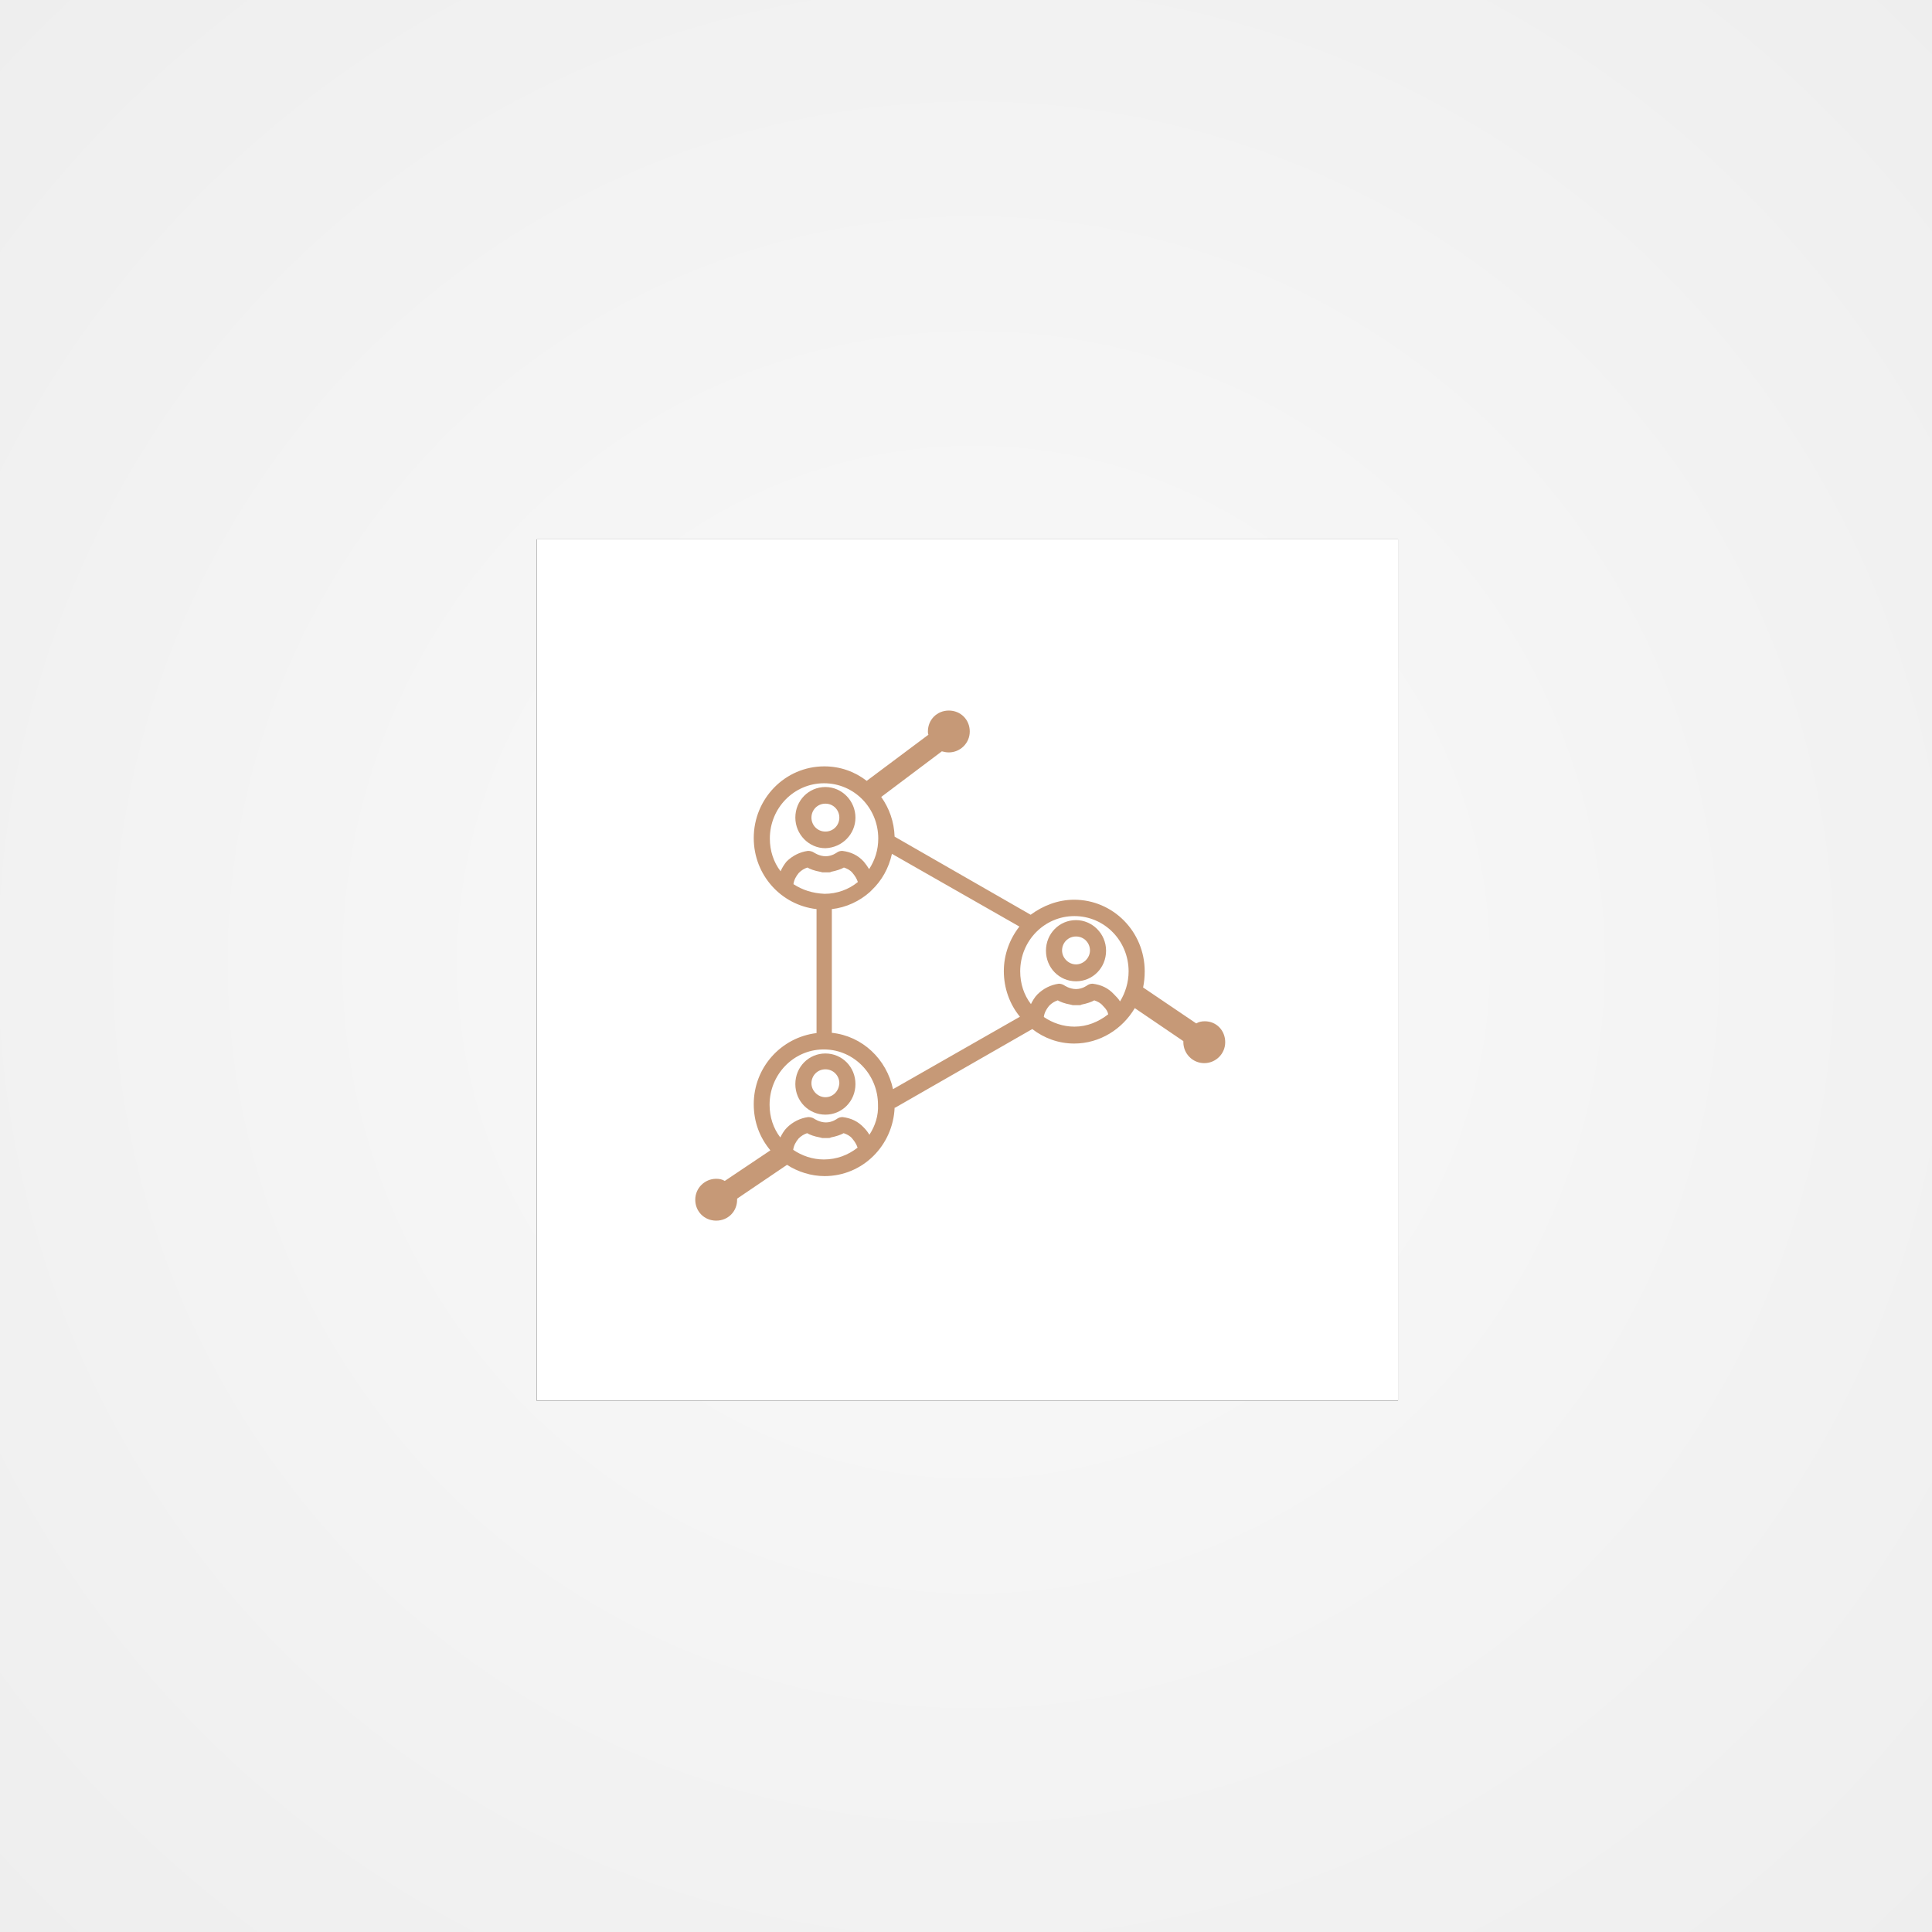 <?xml version="1.0" encoding="utf-8"?>
<!-- Generator: Adobe Illustrator 21.1.0, SVG Export Plug-In . SVG Version: 6.00 Build 0)  -->
<svg version="1.1" id="Layer_1" xmlns="http://www.w3.org/2000/svg" xmlns:xlink="http://www.w3.org/1999/xlink" x="0px" y="0px"
	 viewBox="0 0 720 720" style="enable-background:new 0 0 720 720;" xml:space="preserve">
<rect x="0" y="0" width="720" height="720" fill="#333333" stroke="none"/>
<style type="text/css">
	.st0{fill:url(#Rectangle-Copy_1_);}
	.st1{fill:#FFFFFF;}
	.st2{display:none;fill:#ED1E24;stroke:#ED1E24;}
	.st3{fill:#C69977;}
</style>
<title>role</title>
<desc>Created with Sketch.</desc>
<g id="Page-1">
	<g id="Artboard-Copy">
		<g id="role">
			<g id="Group">
				
					<radialGradient id="Rectangle-Copy_1_" cx="1084.992" cy="454.244" r="0.707" gradientTransform="matrix(720 0 0 720 -780834 -326696)" gradientUnits="userSpaceOnUse">
					<stop  offset="0" style="stop-color:#FAFAFA"/>
					<stop  offset="1" style="stop-color:#EEEEEE"/>
				</radialGradient>
				<rect id="Rectangle-Copy" class="st0" width="720" height="720"/>
				<g id="Rectangle">
					<g>
						<rect id="path-2_2_" x="200" y="201" width="321" height="321"/>
					</g>
					<g>
						<rect id="path-2_1_" x="200" y="201" class="st1" width="321" height="321"/>
					</g>
				</g>
				<path id="uEA01-user" class="st2" d="M361,275c46.8,0,85,38.2,85,85s-38.2,85-85,85s-85-38.2-85-85S314.2,275,361,275z
					 M361,281.1c-43.4,0-78.9,35.5-78.9,78.9s35.5,78.9,78.9,78.9s78.9-35.5,78.9-78.9S404.4,281.1,361,281.1z M361,305.7
					c-12.2,0-21.5,9.3-21.5,21.5s9.3,21.5,21.5,21.5s21.5-9.3,21.5-21.5S373.2,305.7,361,305.7z M361,299.6
					c15.6,0,27.6,12,27.6,27.6s-12,27.6-27.6,27.6s-27.6-12-27.6-27.6S345.4,299.6,361,299.6z M361,415.9c18.4,0,35.5-9.2,46.1-24.1
					c-1.3-11.3-26.1-21.5-46.1-21.5s-44.8,10.2-46.1,21.5C325.5,406.8,342.6,415.9,361,415.9z M361,422.1
					c-20.8,0-40.1-10.6-51.7-27.6l-0.5-0.8v-0.9c0-16.4,28.7-28.5,52.2-28.5s52.2,12,52.2,28.5v0.9l-0.5,0.8
					C401.1,411.5,381.8,422.1,361,422.1z"/>
			</g>
		</g>
	</g>
</g>
<path class="st2" d="M308.8,392.8v0.9l0.5,0.8c11.6,17,30.9,27.6,51.7,27.6s40.1-10.6,51.7-27.6l0.5-0.8v-0.9
	c0-16.5-28.7-28.5-52.2-28.5S308.8,376.4,308.8,392.8z M407.1,391.8c-10.6,14.9-27.7,24.1-46.1,24.1s-35.5-9.1-46.1-24.1
	c1.3-11.3,26.1-21.5,46.1-21.5S405.8,380.5,407.1,391.8z"/>
<path class="st2" d="M361,299.6c-15.6,0-27.6,12-27.6,27.6s12,27.6,27.6,27.6s27.6-12,27.6-27.6S376.6,299.6,361,299.6z M361,348.7
	c-12.2,0-21.5-9.3-21.5-21.5s9.3-21.5,21.5-21.5s21.5,9.3,21.5,21.5S373.2,348.7,361,348.7z"/>
<g>
	<path class="st3" d="M318.8,304.7c0-6.2-5-11.4-11.2-11.4c-6.2,0-11.2,5-11.2,11.4c0,6.2,5,11.4,11.2,11.4
		C313.8,315.9,318.8,310.9,318.8,304.7z M302.4,304.7c0-2.8,2.2-5.2,5.2-5.2c3,0,5.2,2.4,5.2,5.2s-2.2,5.2-5.2,5.2
		C304.6,309.9,302.4,307.5,302.4,304.7z"/>
	<path class="st3" d="M307.6,392.6c-6.2,0-11.2,5-11.2,11.4c0,6.4,5,11.4,11.2,11.4c6.2,0,11.2-5,11.2-11.4
		C318.8,397.6,313.8,392.6,307.6,392.6z M307.6,408.9c-2.8,0-5.2-2.4-5.2-5.2s2.2-5.2,5.2-5.2c3,0,5.2,2.4,5.2,5.2
		C312.6,406.7,310.4,408.9,307.6,408.9z"/>
	<path class="st3" d="M401,342.9c-6.2,0-11.2,5-11.2,11.4s5,11.4,11.2,11.4s11.2-5,11.2-11.4S407,342.9,401,342.9z M401,359.4
		c-2.8,0-5.2-2.4-5.2-5.2c0-2.8,2.2-5.2,5.2-5.2s5.2,2.4,5.2,5.2C406.2,357,403.8,359.4,401,359.4z"/>
	<path class="st3" d="M449,380.6c-1.2,0-2.2,0.2-3.2,0.8L426,368c0.4-2,0.6-3.8,0.6-6c0-14.8-11.8-26.7-26.3-26.7
		c-6,0-11.6,2.2-16.2,5.6l-50.7-29.1l0,0c-0.2-5.6-2-10.6-5-14.8l22.6-17c0.8,0.2,1.6,0.4,2.6,0.4c4.2,0,7.8-3.4,7.8-7.8
		s-3.4-7.8-7.8-7.8s-7.8,3.4-7.8,7.8c0,0.4,0,0.8,0.2,1.2L323,291c-4.4-3.4-9.8-5.4-15.8-5.4c-14.6,0-26.3,12-26.3,26.7
		c0,13.8,10.2,25,23.4,26.5V385c-13.2,1.6-23.4,12.8-23.4,26.5c0,6.6,2.2,12.4,6.2,17.2l-17,11.4c-1-0.6-2-0.8-3.2-0.8
		c-4.2,0-7.8,3.4-7.8,7.8s3.4,7.8,7.8,7.8s7.8-3.4,7.8-7.8c0-0.2,0-0.2,0-0.4l18.6-12.6c4,2.6,9,4.2,14,4.2
		c14.2,0,25.5-11.4,26.1-25.5c0,0,0,0,0.2,0l51.1-29.3c4.4,3.4,9.8,5.4,15.6,5.4c9.6,0,18-5.4,22.6-13.2L441,388c0,0.2,0,0.2,0,0.4
		c0,4.2,3.4,7.8,7.8,7.8c4.2,0,7.8-3.4,7.8-7.8S453.3,380.6,449,380.6z M290.9,324.7c-2.6-3.4-4-7.6-4-12.2c0-11.4,9-20.6,20.2-20.6
		c11.2,0,20.2,9.2,20.2,20.6c0,4.2-1.2,8-3.4,11.4c-0.6-1-1.2-1.8-2-2.8c-2.2-2.4-4.8-3.6-8-4c-0.8,0-1.4,0.2-2,0.6
		c0,0-1.8,1.4-4.2,1.4s-4.4-1.4-4.4-1.4c-0.6-0.4-1.4-0.6-2.2-0.6c-3,0.4-5.8,1.8-8,4C292.3,322.1,291.5,323.3,290.9,324.7z
		 M295.7,329.5c0.2-1.6,1-3,2-4.2c1-1,2-1.6,3.2-2c1,0.6,2.6,1.2,4.8,1.6c0.2,0,0.6,0.2,0.8,0.2c0,0,0.2,0,0.4,0l0,0
		c0.2,0,0.4,0,0.8,0l0,0l0,0l0,0l0,0c0.4,0,0.6,0,1,0c0,0,0,0,0.2,0c0.2,0,0.6,0,0.8-0.2c2-0.4,3.8-1,4.8-1.6c1.2,0.4,2.4,1,3.2,2
		c1,1.2,1.6,2.2,2,3.4c-3.4,2.8-7.8,4.4-12.4,4.4C302.8,332.9,299.1,331.7,295.7,329.5z M307,432.1c-4.2,0-8.2-1.4-11.4-3.6
		c0.2-1.6,1-3,2-4.2c1-1,2-1.6,3.2-2c1,0.6,2.6,1.2,4.8,1.6c0.2,0,0.6,0.2,0.8,0.2c0,0,0.2,0,0.4,0l0,0c0.2,0,0.4,0,0.8,0l0,0l0,0
		l0,0l0,0c0.4,0,0.6,0,1,0c0,0,0,0,0.2,0c0.2,0,0.6,0,0.8-0.2c2-0.4,3.8-1,4.8-1.6c1.2,0.4,2.4,1,3.2,2c1,1.2,1.6,2.2,2,3.4
		C316,430.5,311.8,432.1,307,432.1z M324,422.9c-0.6-1-1.2-1.8-2-2.6c-2.2-2.4-4.8-3.6-8-4c-0.8,0-1.4,0.2-2,0.6
		c0,0-1.8,1.4-4.2,1.4s-4.4-1.4-4.4-1.4c-0.6-0.4-1.4-0.6-2.2-0.6c-3,0.4-5.8,1.8-8,4c-1,1-1.8,2.4-2.4,3.6c-2.6-3.4-4-7.6-4-12.2
		c0-11.2,8.8-20.4,19.8-20.6c0.2,0,0.2,0,0.4,0c0.2,0,0.2,0,0.4,0c11,0.2,19.8,9.4,19.8,20.6C327.4,415.7,326.2,419.5,324,422.9z
		 M332.8,405.9c-2.4-11.2-11.4-19.8-22.8-21v-46.1c5.4-0.6,10.4-3,14.2-6.4c0.2-0.2,0.4-0.4,0.6-0.6c3.8-3.6,6.4-8.2,7.6-13.6
		l47.5,27.1c-3.6,4.6-5.8,10.4-5.8,16.6c0,6.4,2.2,12.4,6,17L332.8,405.9z M400.4,382.6c-4.2,0-8.2-1.4-11.4-3.6c0.2-1.6,1-3,2-4.2
		c1-1,2-1.6,3.2-2c1,0.6,2.6,1.2,4.8,1.6c0.2,0,0.6,0.2,0.8,0.2c0,0,0.2,0,0.4,0l0,0c0.2,0,0.4,0,0.8,0l0,0l0,0l0,0l0,0
		c0.4,0,0.6,0,1,0c0,0,0,0,0.2,0c0.2,0,0.6,0,0.8-0.2c2-0.4,3.8-1,4.8-1.6c1.2,0.4,2.4,1,3.2,2c1.4,1.4,1.8,2.2,2,3.2
		C409.4,380.8,405.2,382.6,400.4,382.6z M417.4,373.2c-0.6-1-1.4-1.8-2.2-2.6c-2.2-2.4-4.8-3.6-8-4c-0.8,0-1.4,0.2-2,0.6
		c0,0-1.8,1.4-4.2,1.4c-2.4,0-4.4-1.4-4.4-1.4c-0.6-0.4-1.4-0.6-2-0.6c-3,0.4-5.8,1.8-8,4c-1,1-1.8,2.4-2.4,3.6
		c-2.6-3.4-4-7.6-4-12.2c0-11.4,9-20.6,20.2-20.6c11.2,0,20.2,9.2,20.2,20.6C420.6,366,419.4,370,417.4,373.2z"/>
</g>
</svg>
